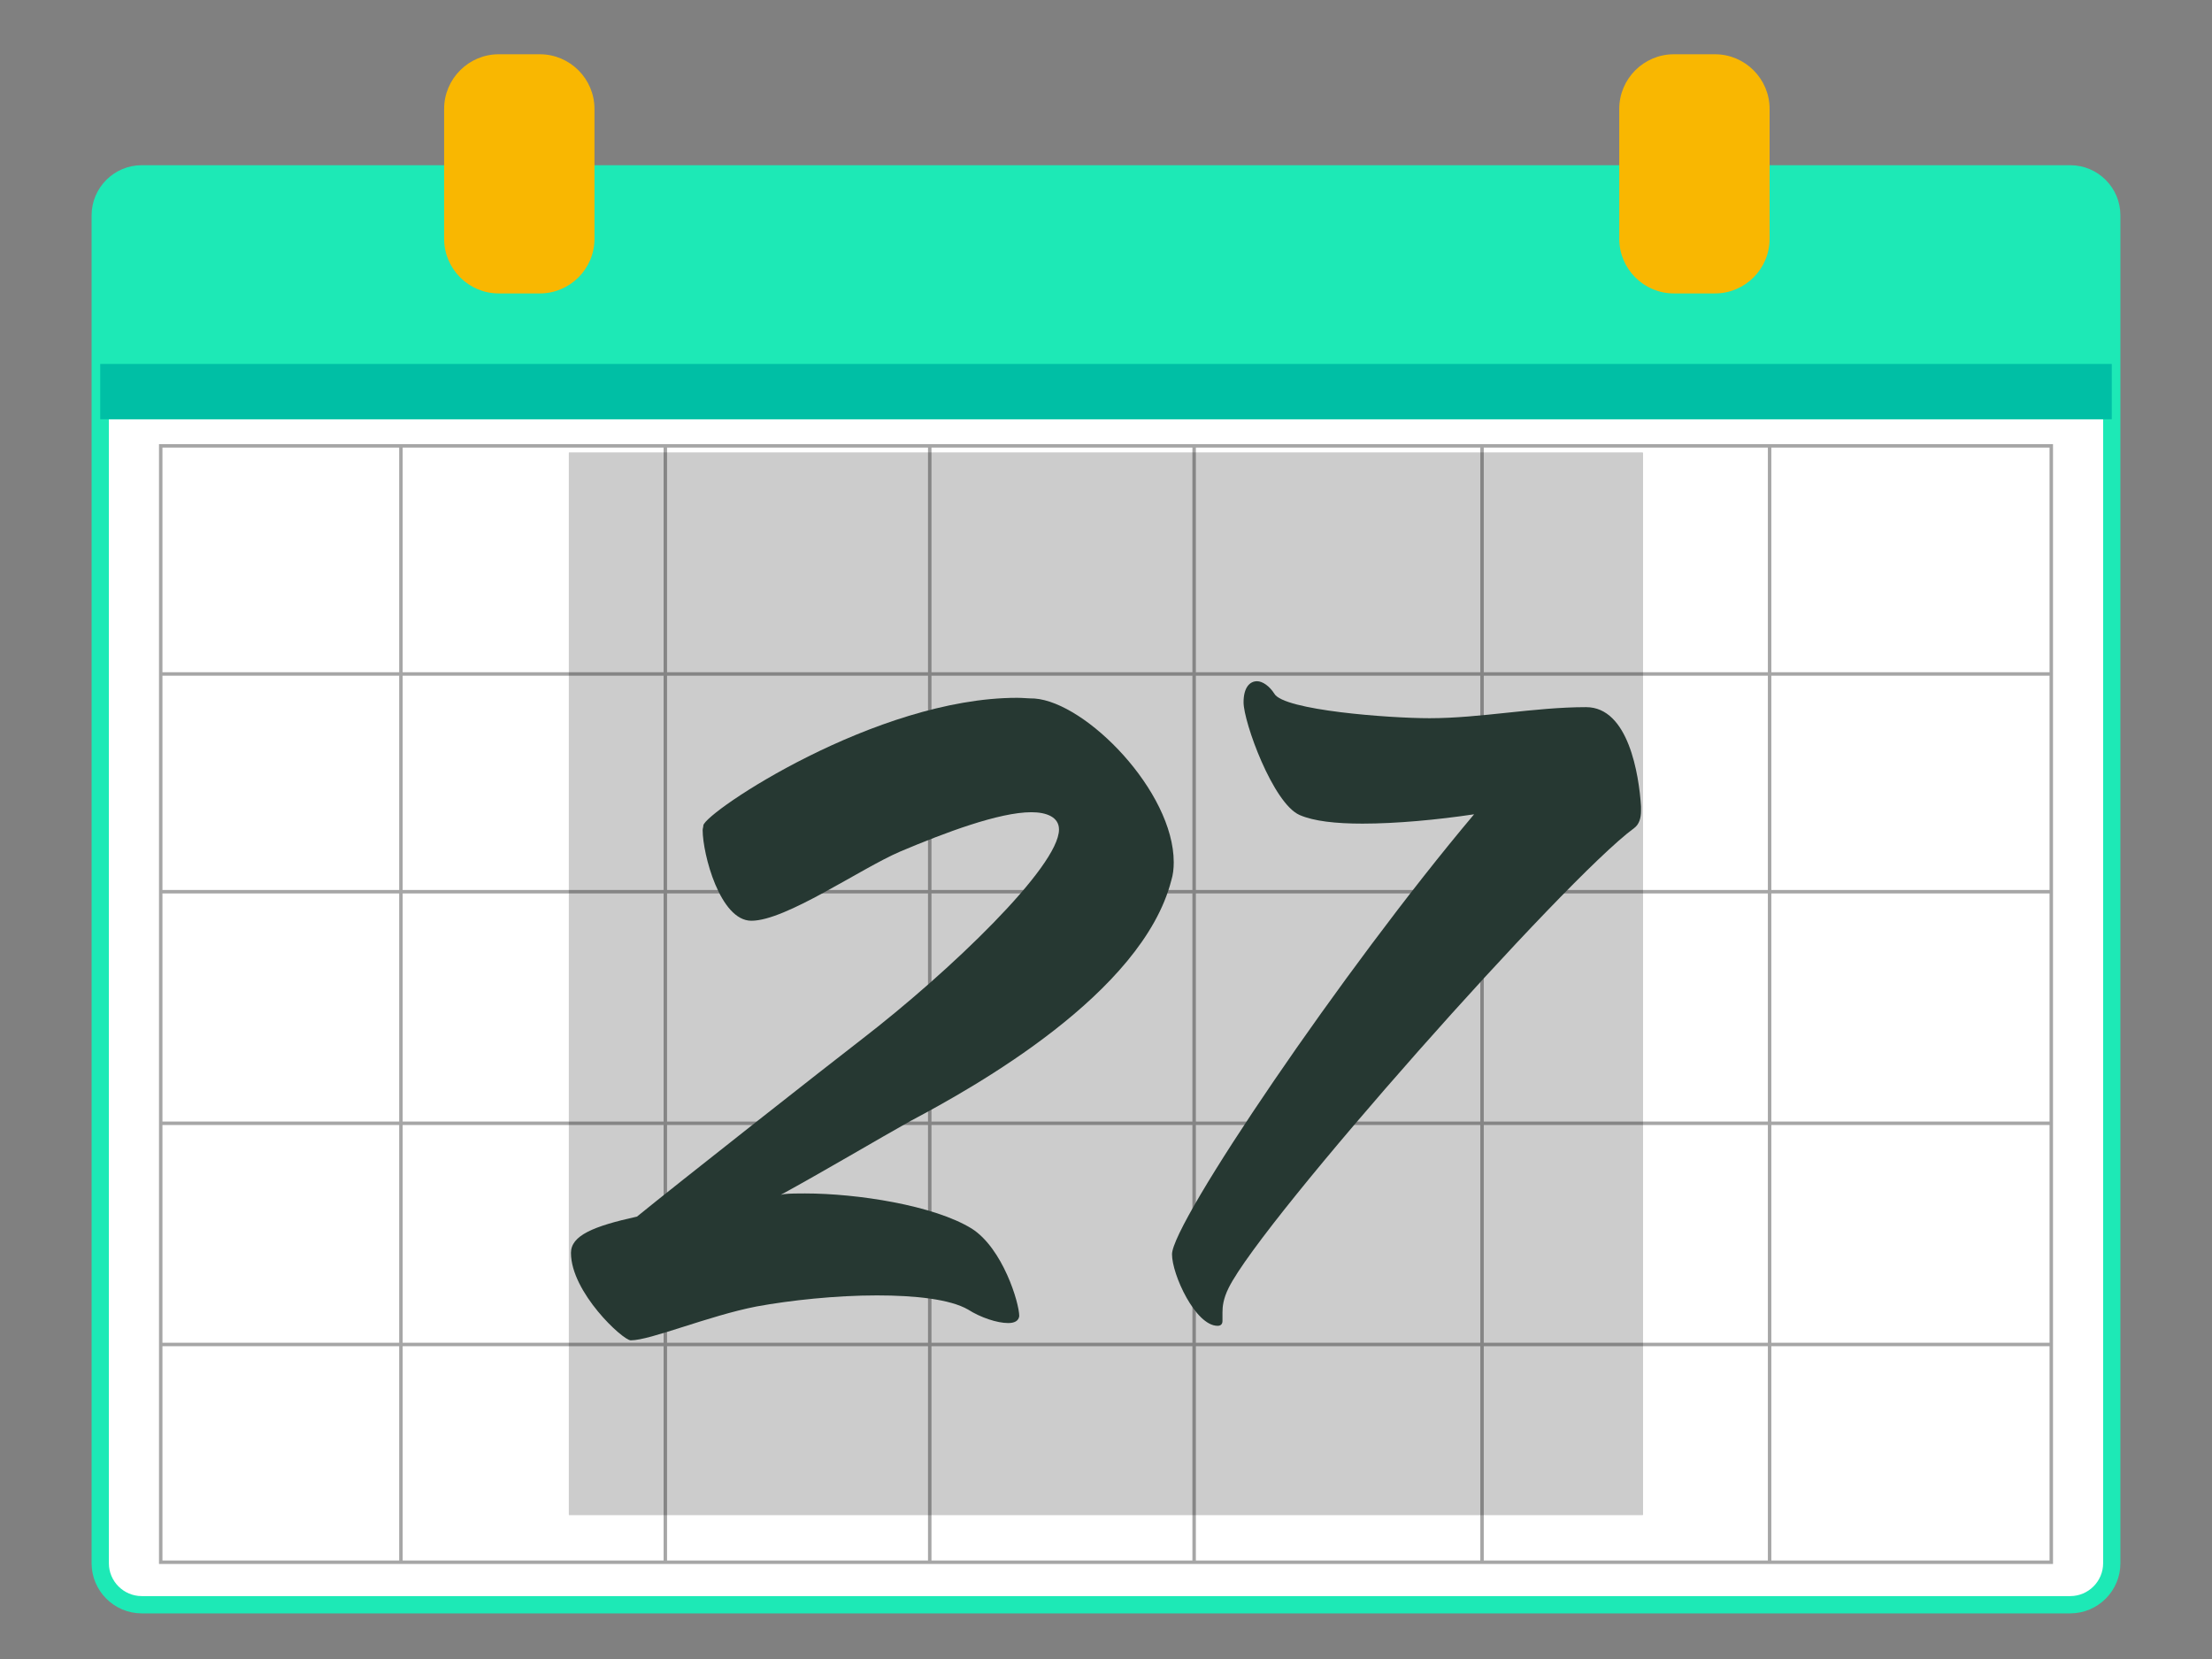 <?xml version="1.0" encoding="utf-8"?>
<!-- Generator: Adobe Illustrator 20.1.0, SVG Export Plug-In . SVG Version: 6.00 Build 0)  -->
<svg version="1.1" id="Layer_1" xmlns="http://www.w3.org/2000/svg" xmlns:xlink="http://www.w3.org/1999/xlink" x="0px" y="0px"
	 viewBox="0 0 640 480" style="enable-background:new 0 0 640 480;" xml:space="preserve">
<rect x="0" y="0" width="640" height="480" fill="#808080" stroke="none"/>
<style type="text/css">
	.st0{fill:#FFFFFF;stroke:#1DE9B6;stroke-width:5;stroke-miterlimit:10;}
	.st1{opacity:0.35;}
	.st2{fill:none;stroke:#000000;stroke-miterlimit:10;}
	.st3{fill:#1DE9B6;}
	.st4{fill:#00BFA5;}
	.st5{fill:#F9B701;}
	.st6{opacity:0.2;}
	.st7{clip-path:url(#SVGID_2_);}
	.st8{clip-path:url(#SVGID_6_);}
	.st9{clip-path:url(#SVGID_7_);}
	.st10{clip-path:url(#SVGID_8_);fill:#F9B701;}
	.st11{enable-background:new    ;}
	.st12{fill:#263832;}
</style>
<g>
	<path class="st0" d="M599,464.3H41c-6.6,0-12-5.4-12-12v-390c0-6.6,5.4-12,12-12h558c6.6,0,12,5.4,12,12v390
		C611,458.9,605.6,464.3,599,464.3z"/>
	<g class="st1">
		<g>
			<rect x="46.5" y="129" class="st2" width="547" height="323"/>
			<line class="st2" x1="46.5" y1="195" x2="593.5" y2="195"/>
			<line class="st2" x1="46.5" y1="258" x2="593.5" y2="258"/>
			<line class="st2" x1="46.5" y1="325" x2="593.5" y2="325"/>
			<line class="st2" x1="46.5" y1="389" x2="593.5" y2="389"/>
		</g>
		<line class="st2" x1="269" y1="129" x2="269" y2="452"/>
		<line class="st2" x1="116" y1="129" x2="116" y2="452"/>
		<line class="st2" x1="192.5" y1="129" x2="192.5" y2="452"/>
		<line class="st2" x1="345.5" y1="129" x2="345.5" y2="452"/>
		<line class="st2" x1="428.8" y1="129" x2="428.8" y2="452"/>
		<line class="st2" x1="512" y1="129" x2="512" y2="452"/>
	</g>
	<path class="st3" d="M611,121.3H29v-59c0-6.6,5.4-12,12-12h558c6.6,0,12,5.4,12,12V121.3z"/>
	<rect x="29" y="105.3" class="st4" width="582" height="16"/>
	<path class="st5" d="M156.2,84.9h-11.9c-8.7,0-15.8-7.1-15.8-15.8V31.5c0-8.7,7.1-15.8,15.8-15.8h11.9c8.7,0,15.8,7.1,15.8,15.8
		v37.6C172,77.8,164.9,84.9,156.2,84.9z"/>
	<path class="st5" d="M496.2,84.9h-11.9c-8.7,0-15.8-7.1-15.8-15.8V31.5c0-8.7,7.1-15.8,15.8-15.8h11.9c8.7,0,15.8,7.1,15.8,15.8
		v37.6C512,77.8,504.9,84.9,496.2,84.9z"/>
	<g>
		<g>
			<g id="Layer_2_1_" class="st6">
				<defs>
					<rect id="SVGID_1_" x="164.6" y="131" class="st6" width="310.7" height="307.3"/>
				</defs>
				<clipPath id="SVGID_2_">
					<use xlink:href="#SVGID_1_"  style="overflow:visible;"/>
				</clipPath>
				<g class="st7">
					<g>
						<defs>
							<rect id="SVGID_3_" x="164.6" y="131" width="310.7" height="307.3"/>
						</defs>
						<defs>
							<rect id="SVGID_4_" x="164.6" y="131" width="310.7" height="307.3"/>
						</defs>
						<defs>
							<rect id="SVGID_5_" x="164.6" y="131" width="310.7" height="307.3"/>
						</defs>
						<clipPath id="SVGID_6_">
							<use xlink:href="#SVGID_3_"  style="overflow:visible;"/>
						</clipPath>
						<clipPath id="SVGID_7_" class="st8">
							<use xlink:href="#SVGID_4_"  style="overflow:visible;"/>
						</clipPath>
						<clipPath id="SVGID_8_" class="st9">
							<use xlink:href="#SVGID_5_"  style="overflow:visible;"/>
						</clipPath>
						<path class="st10" d="M172.5,188.6c17.1,55.5,68.8,49.2,68.8,49.2c10.2,0.6,55.1,45.2,55.1,45.2l31.4-31.4
							c-38.9-35-51.1-60.9-51.1-60.9c4.7-68.9-72.8-59.1-72.8-59.1l-3.9,7.9l41.3,23.6c1.4,31.2-25.6,45.2-25.6,45.2l-41.3-23.6"/>
						<path class="st10" d="M475.4,369.5c-17.1-55.5-68.8-49.2-68.8-49.2c-10.2-0.6-55.1-45.2-55.1-45.2L320,306.6
							c38.9,35,51.1,60.9,51.1,60.9c-4.7,68.8,72.8,59,72.8,59l3.9-7.9l-41.3-23.5c-1.4-31.2,25.6-45.2,25.6-45.2l41.3,23.6"/>
						<path class="st10" d="M292.4,298.7l-15.7-9.8l-7.8,7.9c0,0-0.6,28.9-39.3,35.4l-65,64.8c0,0-0.2,35.8,41.3,41.3l64.9-64.9
							c0,0,2.3-36,35.4-39.3l7.9-7.9l-9.8-15.7l114.1-114l15.7-3.9l27.6-39.3l-11.8-11.8L410.5,169l-3.7,15.9L292.4,298.7z"/>
					</g>
				</g>
			</g>
			<g class="st11">
				<path class="st12" d="M263.5,324.3c-9.3,5.2-25.5,14.8-37.6,21.4l0.9-0.2c1.8-0.2,3.9-0.2,6.1-0.2c15,0,37.3,3.4,48.3,10.2
					c8.9,5.7,13.7,21.4,13.7,25.3c-0.2,1.4-1.4,2-3.2,2c-3.2,0-8-1.6-11.6-3.9c-5.2-3-15.3-4.1-26.4-4.1c-11.8,0-25,1.4-34.8,3.2
					c-13.9,2.7-30.7,9.8-36.4,9.8c-2.3,0-17.3-13.9-17.3-25.3c0-5,6.4-7.7,19.1-10.5c10.9-8.9,55.8-44.2,64.9-51.2
					c25.7-19.8,57.2-50.1,57.2-60.8c0-3.6-3.6-5-8-5c-9.3,0-25,5.9-38,11.4c-11.6,5-33,20-43,20c-9.1,0-14.1-19.4-14.1-26.2
					c0-0.5,0.2-0.9,0.2-1.4c0.7-3.9,49.9-36.9,90.8-36.9c1.6,0,3.4,0.2,5,0.2c15,1.1,40.3,26.9,40.3,47.4c0,1.8-0.2,3.6-0.7,5.2
					C330.5,287.5,281.8,314.6,263.5,324.3z"/>
				<path class="st12" d="M474.8,234.6c0,2-0.5,3.9-2,5c-20,14.6-107.5,113.2-117.3,133c-1.6,3.2-1.8,5.5-1.8,7.1c0,1.1,0,1.8,0,2.5
					c0,0.9-0.5,1.4-1.4,1.4c-6.4,0-13.2-14.8-13.2-20.7c0-9.1,49.4-82.2,87.4-127.3c-10.7,1.6-22.5,2.7-32.3,2.7
					c-7.7,0-14.1-0.7-18.2-2.5c-7.7-3.4-16.2-26.9-16.2-32.6c0-4.3,1.8-6.1,3.9-6.1c1.6,0,3.6,1.4,5,3.6c2.7,4.8,33.2,7.1,44.9,7.1
					c14.8,0,30.3-3.2,45.3-3.2c12.3,0,15.3,19.6,15.9,28.7C474.8,233.7,474.8,234.2,474.8,234.6z"/>
			</g>
		</g>
	</g>
</g>
</svg>
